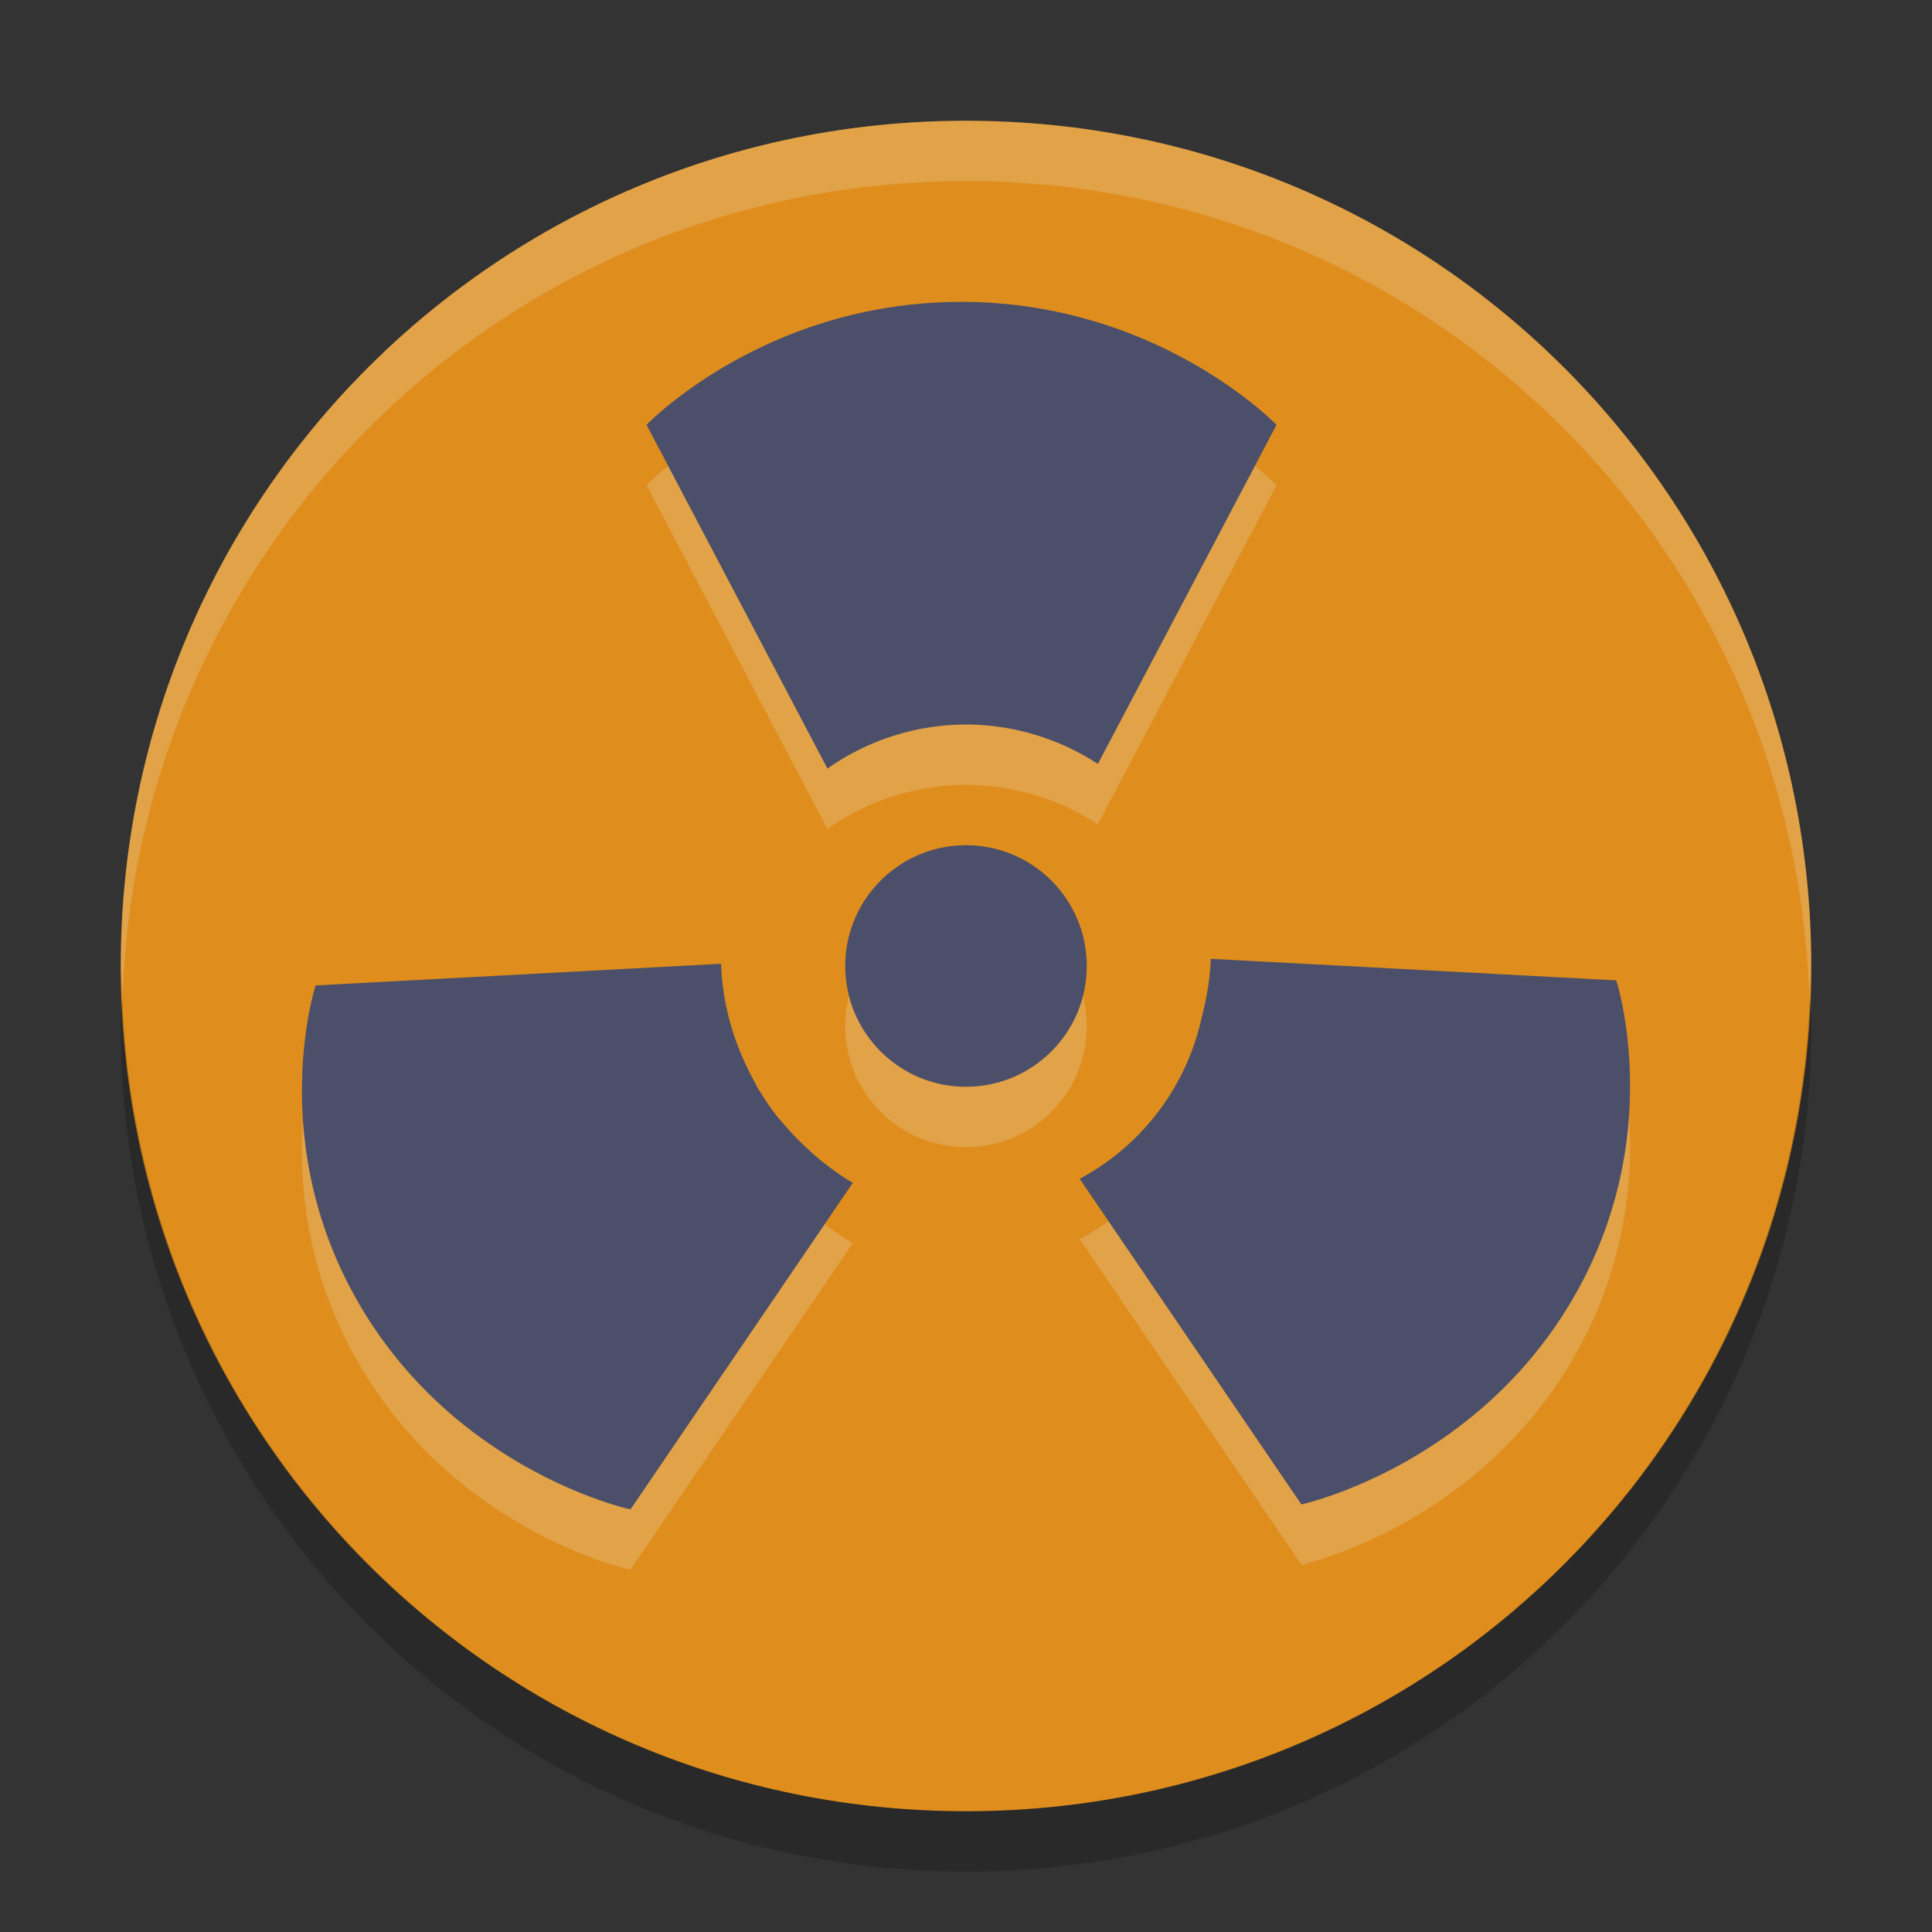 <svg xmlns="http://www.w3.org/2000/svg" width="32" height="32" version="1">
 <rect width="100%" height="100%" fill="#333333" stroke="none"/>
 <path fill="#df8e1d" d="m16 2c-7.756 0-14 6.244-14 14s6.244 14 14 14 14-6.244 14-14-6.244-14-14-14z"/>
 <path fill="#eff1f5" opacity=".2" d="m16 2c-7.756 0-14 6.244-14 14 0 0.169 0.025 0.333 0.031 0.5 0.264-7.521 6.381-13.5 13.969-13.5 7.587 0 13.705 5.979 13.969 13.5 0.006-0.167 0.031-0.331 0.031-0.5 0-7.756-6.244-14-14-14z"/>
 <path opacity=".2" d="m2.025 16.5c-0.006 0.167-0.025 0.331-0.025 0.5 0 7.756 6.244 14 14 14s14-6.244 14-14c0-0.169-0.02-0.333-0.025-0.5-0.264 7.521-6.388 13.5-13.975 13.5-7.587 0-13.711-5.979-13.975-13.5z"/>
 <path fill="#eff1f5" opacity=".2" d="m15.922 6c-3.265 0-5.213 2.037-5.213 2.037l2.996 5.693a4 4 0 0 1 2.295 -0.73 4 4 0 0 1 2.184 0.654l2.959-5.617s-1.957-2.037-5.221-2.037zm0.078 9c-1.105 0-2 0.896-2 2 0 1.105 0.896 2 2 2 1.105 0 2-0.895 2-2 0-1.105-0.895-2-2-2zm4.055 1.881c-0.01 0.294-0.057 0.588-0.129 0.879a4 4 0 0 1 -0.029 0.129c-0.006 0.021-0.009 0.042-0.016 0.062a4 4 0 0 1 -1.998 2.574l3.672 5.393s2.815-0.609 4.447-3.324c1.632-2.715 0.77-5.354 0.77-5.354v-0.002l-6.717-0.357zm-8.111 0.082-6.717 0.359s-0.859 2.647 0.773 5.361c1.631 2.716 4.442 3.317 4.442 3.317l3.682-5.408c-0.357-0.213-0.682-0.479-0.973-0.785a4 4 0 0 1 -0.15 -0.166c-0.043-0.051-0.09-0.098-0.131-0.15a4 4 0 0 1 -0.004 -0.004 4 4 0 0 1 -0.277 -0.404c-0.009-0.014-0.021-0.026-0.029-0.041-0.017-0.029-0.028-0.059-0.045-0.088a4 4 0 0 1 -0.131 -0.253c-0.274-0.56-0.422-1.15-0.442-1.738z"/>
 <path fill="#4c4f69" d="m15.922 5c-3.265 0-5.213 2.037-5.213 2.037l2.996 5.693a4 4 0 0 1 2.295 -0.73 4 4 0 0 1 2.184 0.654l2.959-5.617s-1.957-2.037-5.221-2.037zm0.078 9c-1.104 0-2 0.896-2 2 0 1.105 0.896 2 2 2 1.105 0 2-0.895 2-2s-0.895-2-2-2zm4.055 1.881c-0.01 0.293-0.058 0.588-0.129 0.879a4 4 0 0 1 -0.03 0.129c-0.005 0.02-0.009 0.041-0.015 0.062a4 4 0 0 1 -1.998 2.574l3.672 5.393s2.815-0.609 4.447-3.324 0.769-5.354 0.769-5.354v-0.002l-6.716-0.357zm-8.112 0.082l-6.716 0.359s-0.859 2.647 0.773 5.362c1.632 2.715 4.443 3.316 4.443 3.316l3.682-5.408c-0.357-0.213-0.682-0.479-0.973-0.785a4 4 0 0 1 -0.15 -0.166c-0.043-0.051-0.09-0.098-0.131-0.151a4 4 0 0 1 -0.004 -0.004 4 4 0 0 1 -0.277 -0.404c-0.009-0.014-0.021-0.026-0.029-0.041-0.018-0.029-0.029-0.059-0.045-0.088a4 4 0 0 1 -0.131 -0.252c-0.274-0.56-0.422-1.15-0.442-1.738z"/>
</svg>
